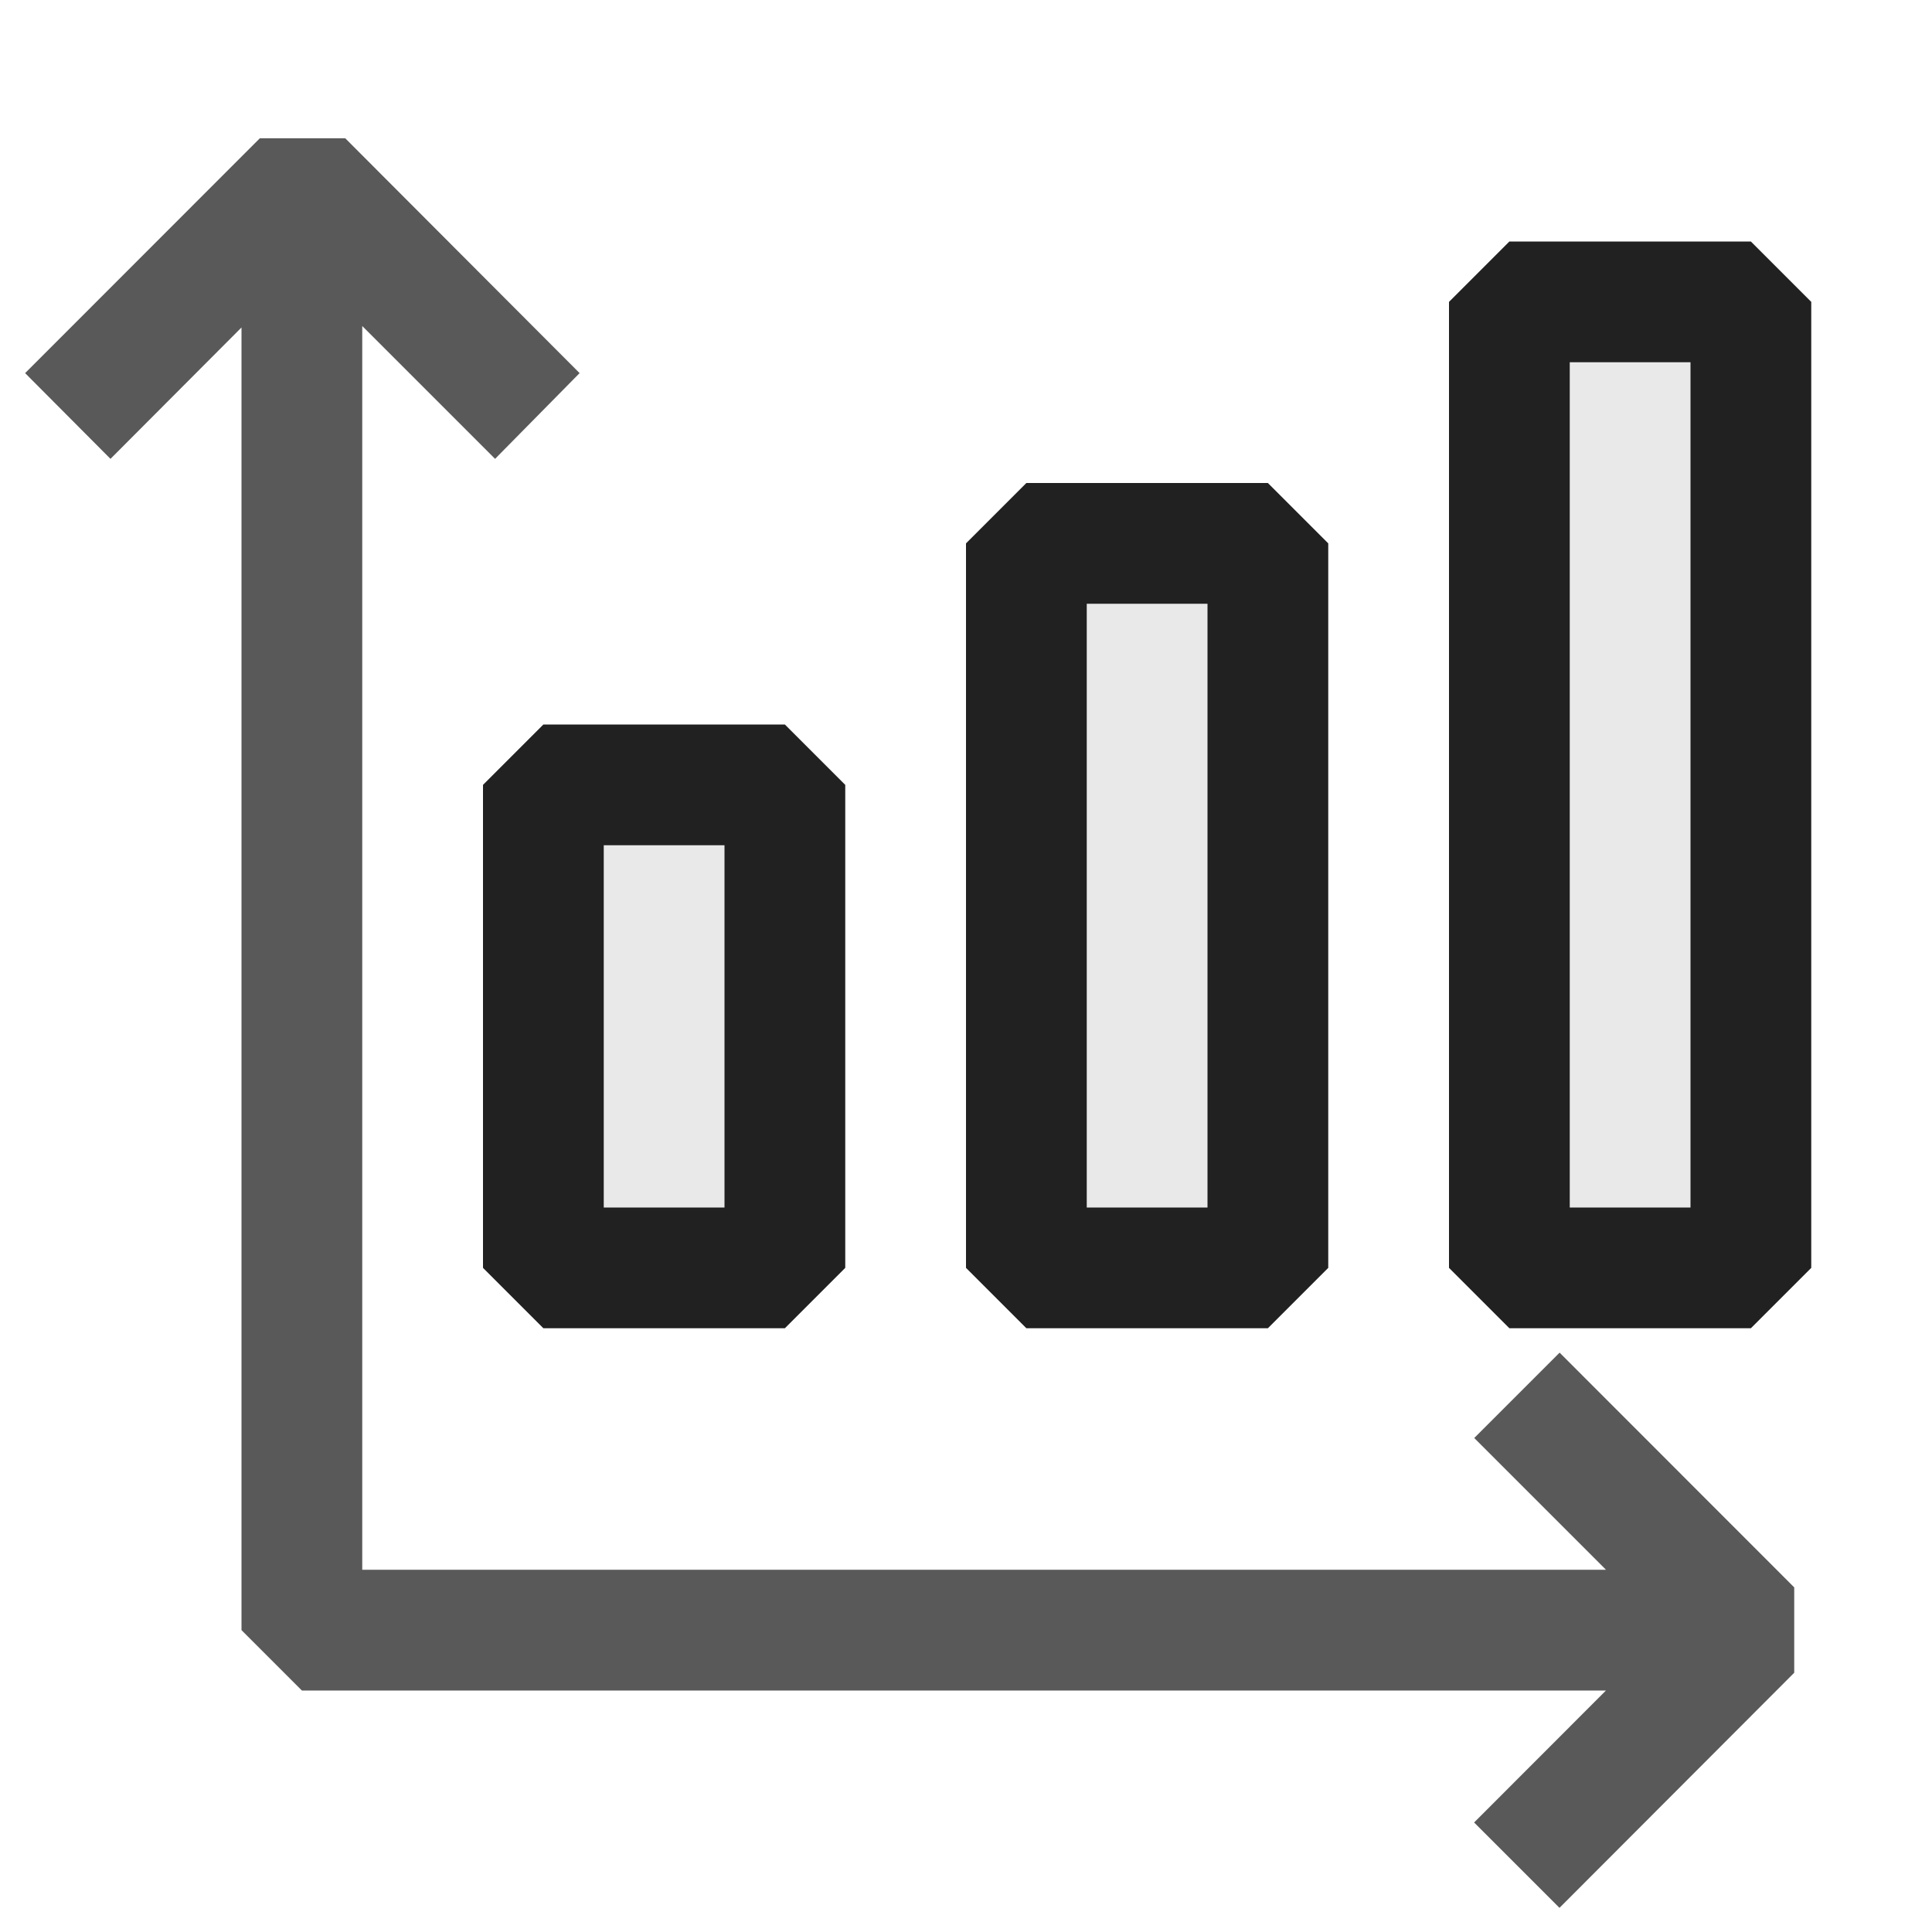 <svg xmlns="http://www.w3.org/2000/svg" viewBox="0 0 16 16">
  <defs>
    <style>.canvas{fill: none; opacity: 0;}.light-defaultgrey{fill: #212121; opacity: 1;}.light-defaultgrey-10{fill: #212121; opacity: 0.1;}.cls-1{opacity:0.75;}</style>
  </defs>
  <title>IconLightCubeAndDimension</title>
  <g id="canvas">
    <path class="canvas" d="M16,16H0V0H16Z" />
  </g>
  <g id="level-1">
    <g class="cls-1">
      <path class="light-defaultgrey" d="M14.859,13.146v.707L12.915,15.8l-.707-.707L13.3,14H2.5L2,13.5V2.712L.915,3.8.208,3.09,2.152,1.145h.707L4.8,3.09,4.1,3.8,3,2.7V13H13.3l-1.091-1.091.707-.707Z" />
    </g>
    <path class="light-defaultgrey-10" d="M4.5,6.5h2v4h-2Zm8-4h2v8h-2Zm-4,2h2v6h-2Z" />
    <path class="light-defaultgrey" d="M4,6.5v4l.5.5h2l.5-.5v-4L6.5,6h-2ZM6,7v3H5V7Zm6-4.5v8l.5.5h2l.5-.5v-8L14.5,2h-2ZM14,3v7H13V3ZM8,4.5v6l.5.5h2l.5-.5v-6L10.5,4h-2ZM10,5v5H9V5Z" />
  </g>
</svg>
